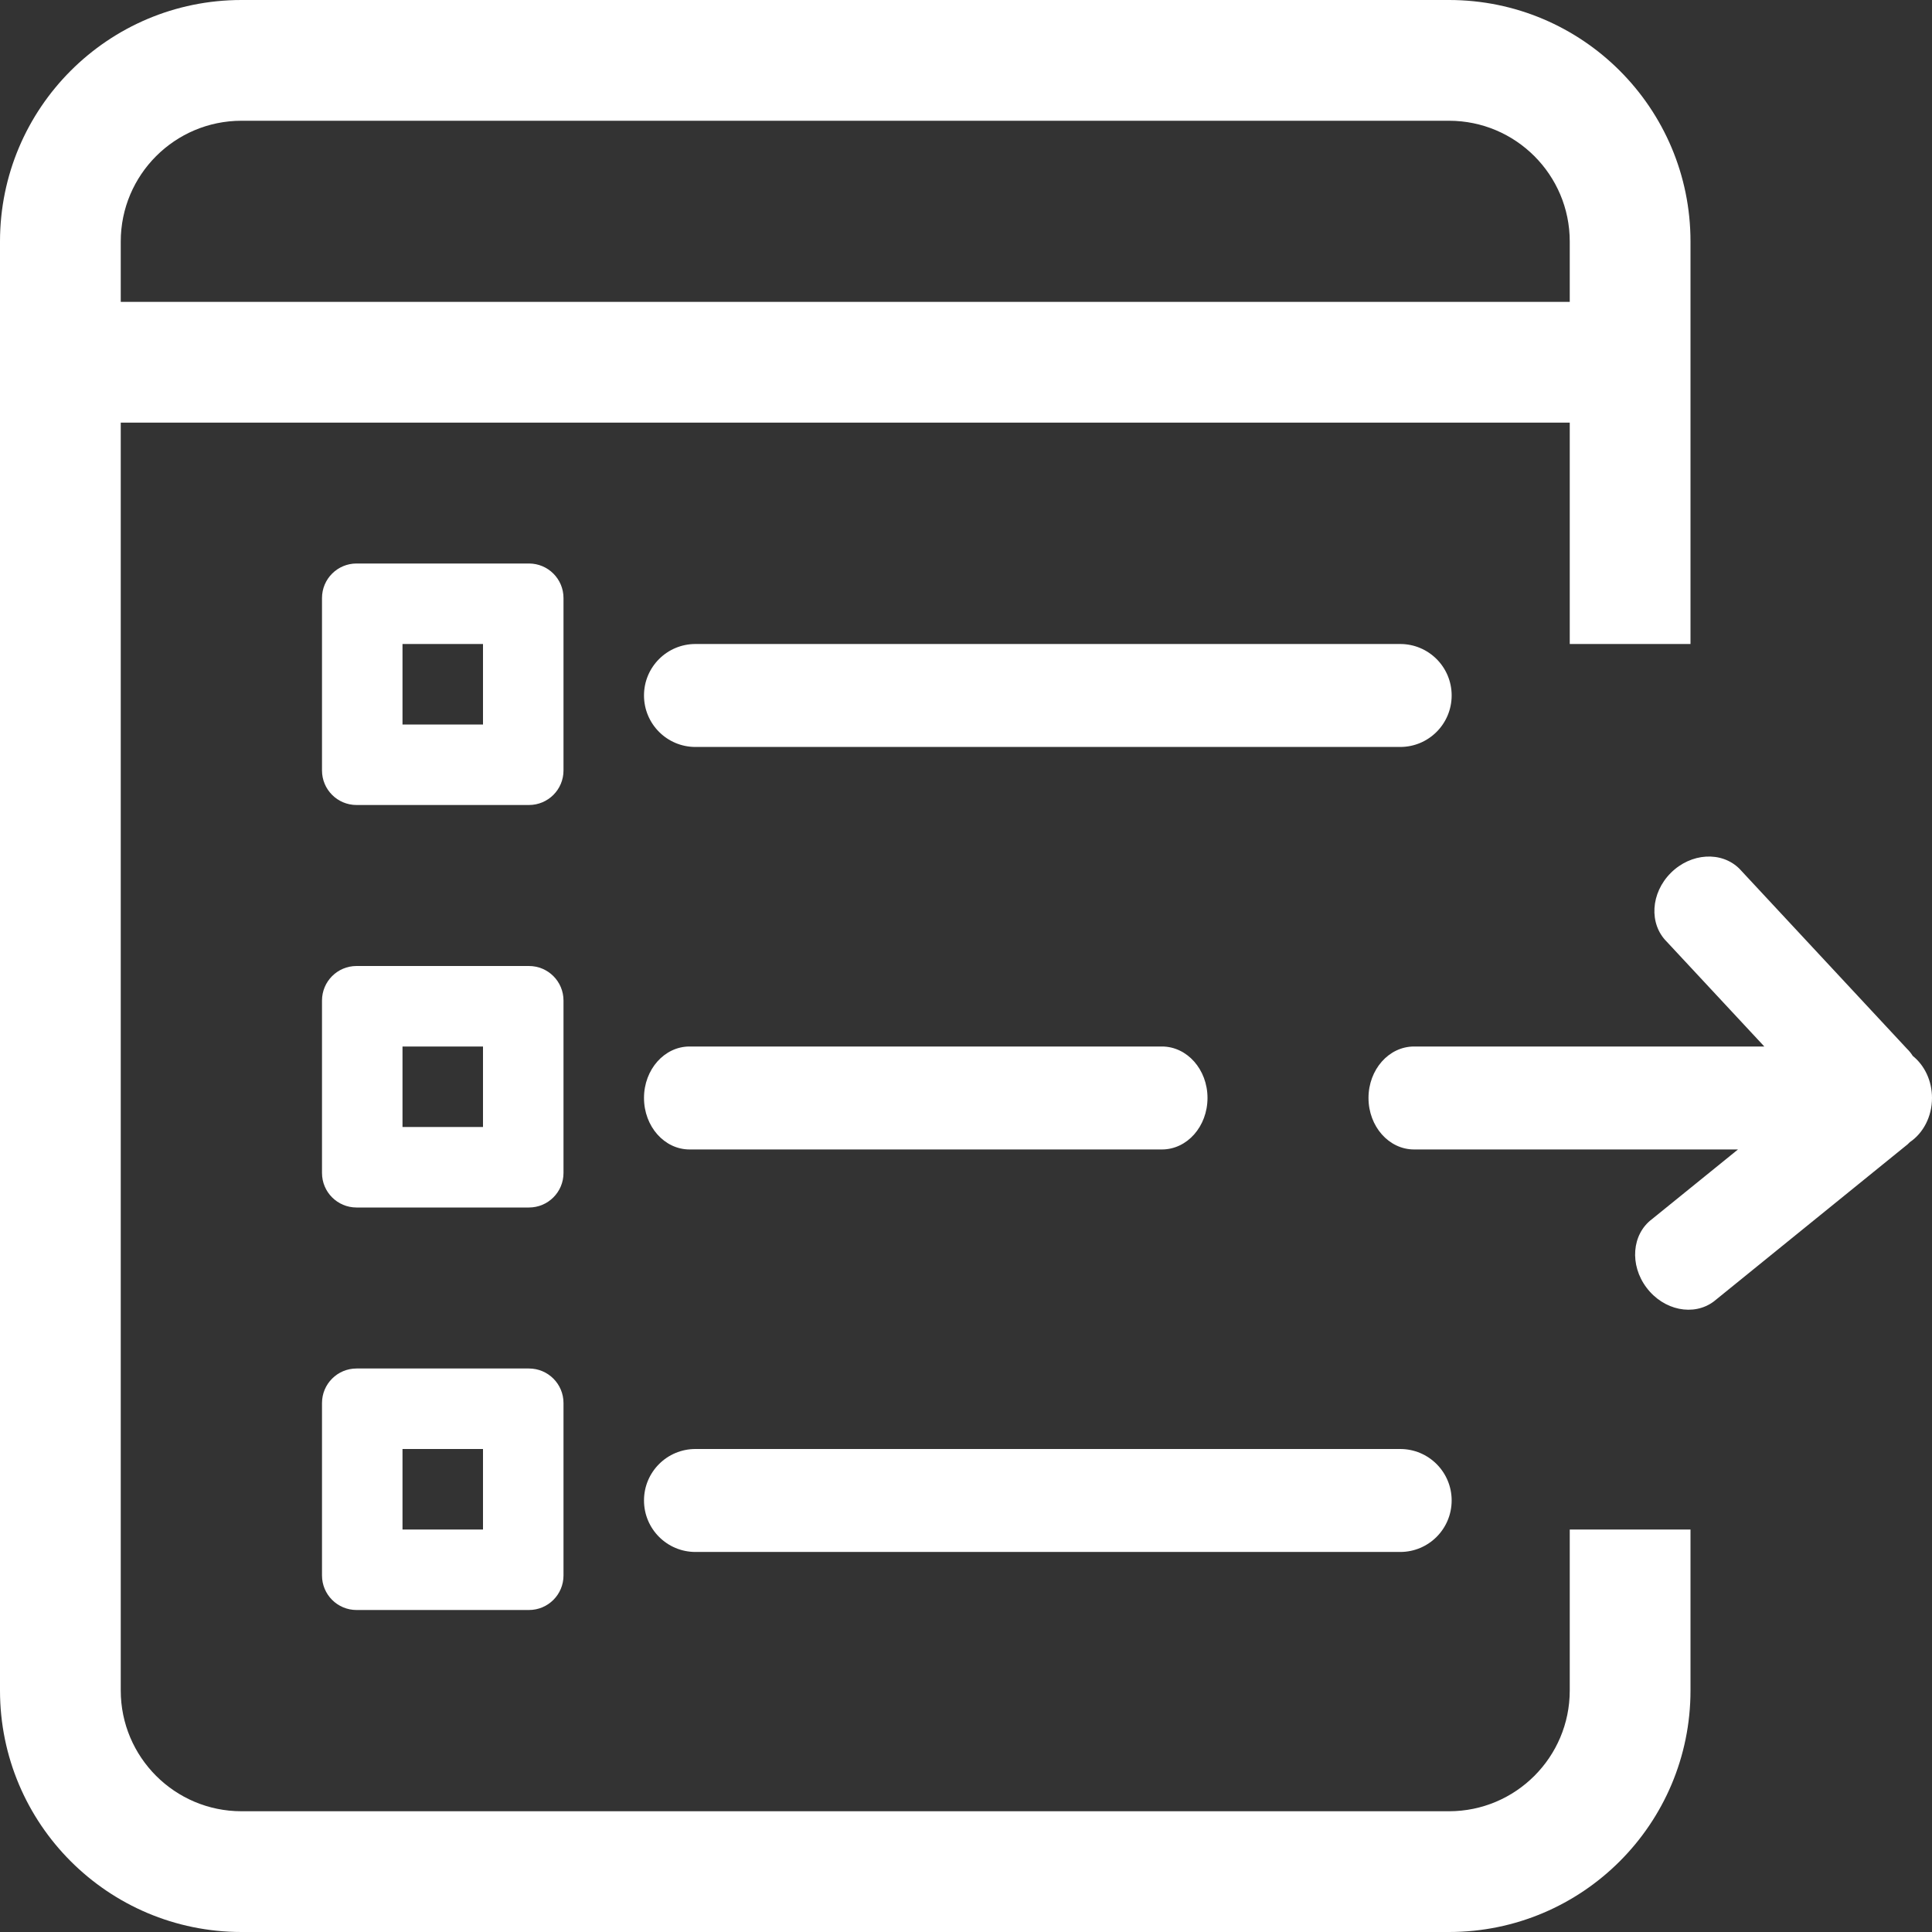 <?xml version="1.0" encoding="UTF-8"?>
<svg width="24px" height="24px" viewBox="0 0 24 24" version="1.1" xmlns="http://www.w3.org/2000/svg" xmlns:xlink="http://www.w3.org/1999/xlink">
    <rect x="0" y="0" width="24" height="24" fill="#333333" stroke="none"/>
    <!-- Generator: Sketch 56.3 (81716) - https://sketch.com -->
    <title>Icons/24px/export</title>
    <desc>Created with Sketch.</desc>
    <g id="Icons/24px/export" stroke="none" stroke-width="1" fill="none" fill-rule="evenodd">
        <path d="M21,8 L19.5,8 L19.5,3 C19.5,2.172 18.828,1.5 18,1.5 L3,1.5 C2.172,1.5 1.5,2.172 1.5,3 L1.5,21 C1.5,21.828 2.172,22.5 3,22.5 L18,22.5 C18.828,22.5 19.5,21.828 19.5,21 L19.5,19 L21,19 L21,21 C21,22.657 19.657,24 18,24 L3,24 C1.343,24 0,22.657 0,21 L0,3 C0,1.343 1.343,0 3,0 L18,0 C19.657,0 21,1.343 21,3 L21,8 Z" id="Combined-Shape" fill="#FFFFFF" fill-rule="nonzero"></path>
        <path d="M6.571,10 L4.429,10 C4.192,10 4,9.808 4,9.571 L4,7.429 C4,7.192 4.192,7 4.429,7 L6.571,7 C6.808,7 7,7.192 7,7.429 L7,9.571 C7,9.808 6.808,10 6.571,10 Z M5,9 L6,9 L6,8 L5,8 L5,9 Z" id="Shape" fill="#FFFFFF" fill-rule="nonzero"></path>
        <path d="M6.571,15 L4.429,15 C4.192,15 4,14.808 4,14.571 L4,12.429 C4,12.192 4.192,12 4.429,12 L6.571,12 C6.808,12 7,12.192 7,12.429 L7,14.571 C7,14.808 6.808,15 6.571,15 Z M5,14 L6,14 L6,13 L5,13 L5,14 Z" id="Shape-Copy" fill="#FFFFFF" fill-rule="nonzero"></path>
        <path d="M6.571,20 L4.429,20 C4.192,20 4,19.808 4,19.571 L4,17.429 C4,17.192 4.192,17 4.429,17 L6.571,17 C6.808,17 7,17.192 7,17.429 L7,19.571 C7,19.808 6.808,20 6.571,20 Z M5,19 L6,19 L6,18 L5,18 L5,19 Z" id="Shape-Copy-2" fill="#FFFFFF" fill-rule="nonzero"></path>
        <path d="M17.394,9.279 L8.639,9.279 C8.286,9.279 8,8.993 8,8.639 C8,8.286 8.286,8 8.639,8 L17.394,8 C17.747,8 18.033,8.286 18.033,8.639 C18.033,8.993 17.747,9.279 17.394,9.279 Z" id="Path" fill="#FFFFFF" fill-rule="nonzero"></path>
        <path d="M14.434,14.279 L8.566,14.279 C8.253,14.279 8,13.993 8,13.639 C8,13.286 8.253,13 8.566,13 L14.434,13 C14.747,13 15,13.286 15,13.639 C15,13.993 14.747,14.279 14.434,14.279 Z" id="Path-Copy" fill="#FFFFFF" fill-rule="nonzero"></path>
        <path d="M21.59,14.279 L17.566,14.279 C17.253,14.279 17,13.993 17,13.639 C17,13.286 17.253,13 17.566,13 L21.917,13 L20.704,11.697 C20.482,11.475 20.505,11.094 20.755,10.844 C21.005,10.594 21.386,10.571 21.608,10.792 L23.689,13.028 C23.717,13.055 23.741,13.085 23.761,13.117 C23.906,13.233 24,13.424 24,13.639 C24,13.873 23.89,14.076 23.725,14.188 C23.706,14.208 23.686,14.226 23.664,14.242 L21.291,16.166 C21.041,16.355 20.667,16.279 20.454,15.996 C20.241,15.714 20.271,15.333 20.521,15.145 L21.59,14.279 Z" id="Combined-Shape" fill="#FFFFFF" fill-rule="nonzero"></path>
        <path d="M17.394,19.279 L8.639,19.279 C8.286,19.279 8,18.993 8,18.639 C8,18.286 8.286,18 8.639,18 L17.394,18 C17.747,18 18.033,18.286 18.033,18.639 C18.033,18.993 17.747,19.279 17.394,19.279 Z" id="Path-Copy-3" fill="#FFFFFF" fill-rule="nonzero"></path>
        <path d="M1.5,4.5 L19.5,4.5" id="Line" stroke="#FFFFFF" stroke-width="1.5" stroke-linecap="square"></path>
    </g>
</svg>